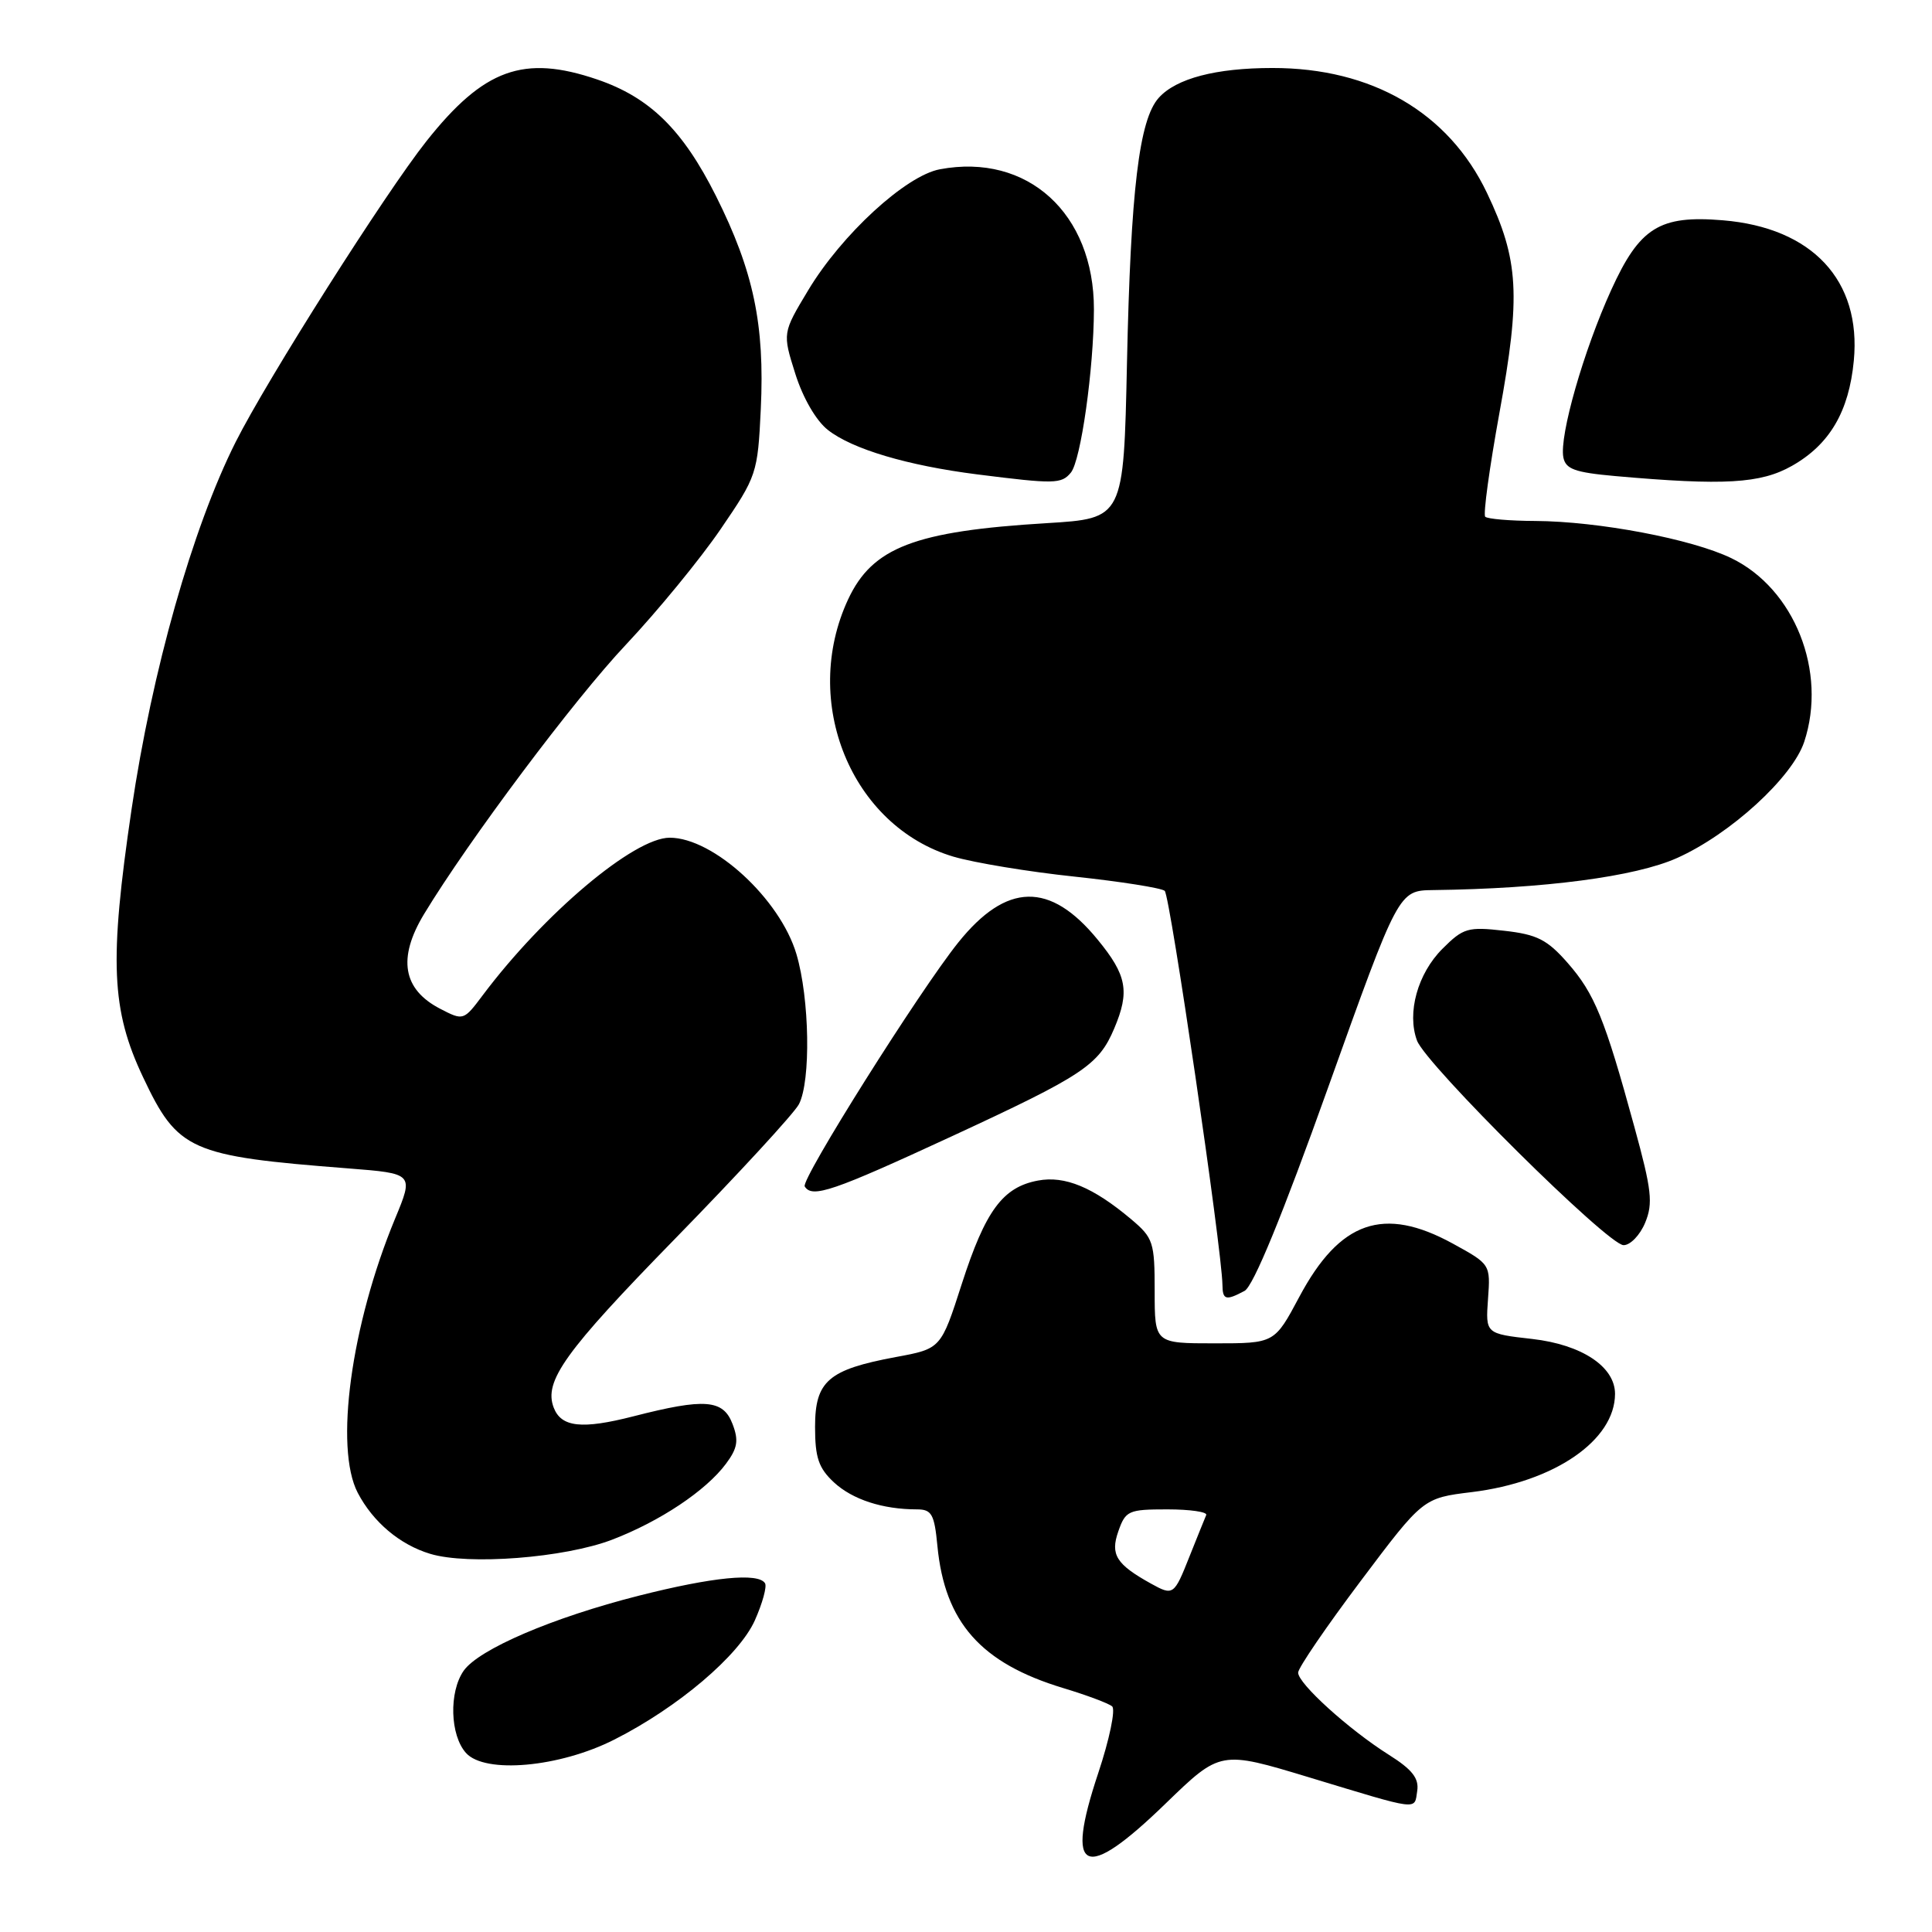 <?xml version="1.0" encoding="UTF-8" standalone="no"?>
<!DOCTYPE svg PUBLIC "-//W3C//DTD SVG 1.1//EN" "http://www.w3.org/Graphics/SVG/1.1/DTD/svg11.dtd" >
<svg xmlns="http://www.w3.org/2000/svg" xmlns:xlink="http://www.w3.org/1999/xlink" version="1.1" viewBox="0 0 256 256">
 <g >
 <path fill="currentColor"
d=" M 154.46 238.97 C 161.71 231.95 161.71 231.95 173.47 235.51 C 188.29 240.00 187.39 239.89 187.79 237.30 C 188.04 235.64 187.13 234.47 184.03 232.52 C 178.71 229.16 172.00 223.08 172.01 221.63 C 172.01 221.01 175.74 215.55 180.29 209.50 C 188.56 198.50 188.56 198.50 195.03 197.71 C 205.95 196.37 213.98 190.86 214.00 184.70 C 214.00 181.09 209.60 178.17 203.03 177.42 C 196.84 176.72 196.84 176.72 197.17 172.12 C 197.50 167.53 197.49 167.52 192.50 164.78 C 183.33 159.76 177.53 161.78 172.16 171.85 C 168.88 178.00 168.88 178.00 160.94 178.00 C 153.00 178.00 153.00 178.00 153.00 171.09 C 153.00 164.58 152.82 164.03 149.88 161.55 C 144.84 157.31 141.10 155.76 137.54 156.43 C 132.87 157.30 130.58 160.41 127.45 170.10 C 124.68 178.71 124.68 178.71 118.73 179.81 C 109.75 181.48 108.00 182.99 108.00 189.07 C 108.00 193.15 108.47 194.53 110.51 196.43 C 112.97 198.70 116.96 200.00 121.50 200.00 C 123.45 200.00 123.81 200.63 124.21 204.83 C 125.18 214.97 129.97 220.38 140.89 223.68 C 143.97 224.61 146.89 225.70 147.36 226.10 C 147.84 226.50 147.01 230.48 145.52 234.95 C 141.06 248.32 143.63 249.48 154.46 238.97 Z  M 81.39 230.51 C 89.84 226.24 97.93 219.37 100.02 214.71 C 101.03 212.44 101.64 210.23 101.37 209.79 C 100.49 208.36 94.42 208.96 84.64 211.44 C 73.21 214.34 63.45 218.53 61.44 221.38 C 59.47 224.21 59.63 229.93 61.75 232.28 C 64.26 235.07 74.13 234.19 81.39 230.51 Z  M 81.10 204.02 C 87.45 201.59 93.55 197.52 96.20 193.95 C 97.73 191.89 97.90 190.87 97.07 188.70 C 95.83 185.43 93.40 185.24 83.93 187.67 C 77.10 189.42 74.37 189.12 73.37 186.52 C 72.03 183.02 74.83 179.11 89.39 164.20 C 97.82 155.57 105.23 147.52 105.86 146.32 C 107.46 143.25 107.28 132.31 105.53 126.42 C 103.36 119.11 94.53 111.00 88.74 111.00 C 84.01 111.00 72.09 121.05 63.96 131.88 C 61.44 135.24 61.40 135.26 58.33 133.67 C 53.36 131.10 52.66 126.96 56.19 121.12 C 62.09 111.37 76.12 92.64 82.94 85.42 C 87.13 80.97 92.77 74.09 95.47 70.14 C 100.28 63.10 100.40 62.77 100.81 54.18 C 101.34 43.02 99.85 35.92 94.88 25.99 C 90.47 17.19 86.11 12.91 79.13 10.53 C 69.39 7.21 64.11 9.12 56.51 18.70 C 51.02 25.63 35.43 50.22 31.23 58.56 C 25.50 69.96 20.14 88.89 17.43 107.25 C 14.46 127.38 14.74 133.82 18.95 142.72 C 23.56 152.48 25.14 153.19 46.16 154.82 C 54.83 155.50 54.83 155.50 52.34 161.50 C 46.51 175.59 44.30 191.84 47.40 197.80 C 49.43 201.68 52.98 204.68 57.00 205.89 C 62.06 207.42 74.79 206.43 81.10 204.02 Z  M 164.91 171.05 C 166.07 170.43 169.90 161.12 176.00 144.05 C 185.32 118.00 185.32 118.00 189.91 117.94 C 204.60 117.76 216.69 116.17 222.22 113.69 C 229.27 110.54 237.51 103.01 239.07 98.29 C 242.14 88.99 237.78 78.01 229.41 73.96 C 224.17 71.42 211.82 69.08 203.42 69.03 C 200.07 69.02 197.09 68.76 196.80 68.47 C 196.51 68.18 197.36 61.99 198.68 54.72 C 201.53 39.15 201.26 34.43 197.03 25.56 C 191.95 14.91 181.78 8.99 168.59 9.01 C 161.12 9.01 155.86 10.39 153.55 12.95 C 150.94 15.83 149.82 25.17 149.33 48.10 C 148.89 68.70 148.89 68.70 138.70 69.32 C 121.18 70.38 115.60 72.53 112.38 79.42 C 106.06 93.00 112.81 109.49 126.33 113.51 C 129.08 114.32 136.32 115.52 142.42 116.16 C 148.51 116.81 153.87 117.66 154.33 118.04 C 155.04 118.66 161.91 165.52 161.98 170.25 C 162.00 172.26 162.44 172.37 164.91 171.05 Z  M 217.99 162.02 C 219.06 159.44 218.86 157.68 216.55 149.27 C 212.64 134.97 211.29 131.66 207.72 127.59 C 205.01 124.50 203.67 123.82 199.31 123.33 C 194.50 122.78 193.89 122.96 191.13 125.72 C 187.84 129.01 186.40 134.21 187.76 137.88 C 188.95 141.08 213.07 164.99 215.13 164.99 C 216.02 165.00 217.31 163.66 217.99 162.02 Z  M 126.13 150.56 C 143.54 142.50 145.58 141.15 147.64 136.28 C 149.72 131.37 149.32 129.22 145.44 124.50 C 139.14 116.80 133.37 116.92 126.98 124.88 C 121.87 131.24 106.08 156.32 106.63 157.21 C 107.61 158.80 110.35 157.86 126.13 150.56 Z  M 141.89 62.63 C 143.22 61.04 144.93 48.88 144.95 41.00 C 144.97 28.28 136.15 20.25 124.54 22.43 C 120.02 23.27 111.53 31.07 107.09 38.46 C 103.68 44.13 103.68 44.13 105.38 49.52 C 106.39 52.73 108.14 55.75 109.70 56.97 C 112.92 59.51 120.25 61.69 129.50 62.86 C 139.72 64.15 140.64 64.14 141.89 62.63 Z  M 237.44 61.73 C 242.43 58.91 245.00 54.54 245.64 47.79 C 246.65 37.16 240.14 30.17 228.29 29.19 C 219.89 28.49 217.26 30.14 213.49 38.43 C 209.84 46.45 206.61 57.74 207.15 60.59 C 207.45 62.16 208.67 62.60 214.01 63.08 C 228.45 64.36 233.29 64.08 237.44 61.73 Z  M 152.50 209.83 C 147.91 207.28 147.10 206.00 148.18 202.92 C 149.14 200.17 149.52 200.00 154.68 200.00 C 157.70 200.00 160.02 200.34 159.83 200.75 C 159.65 201.17 158.65 203.64 157.61 206.25 C 155.57 211.40 155.46 211.47 152.50 209.83 Z "/>
</g>
</svg>